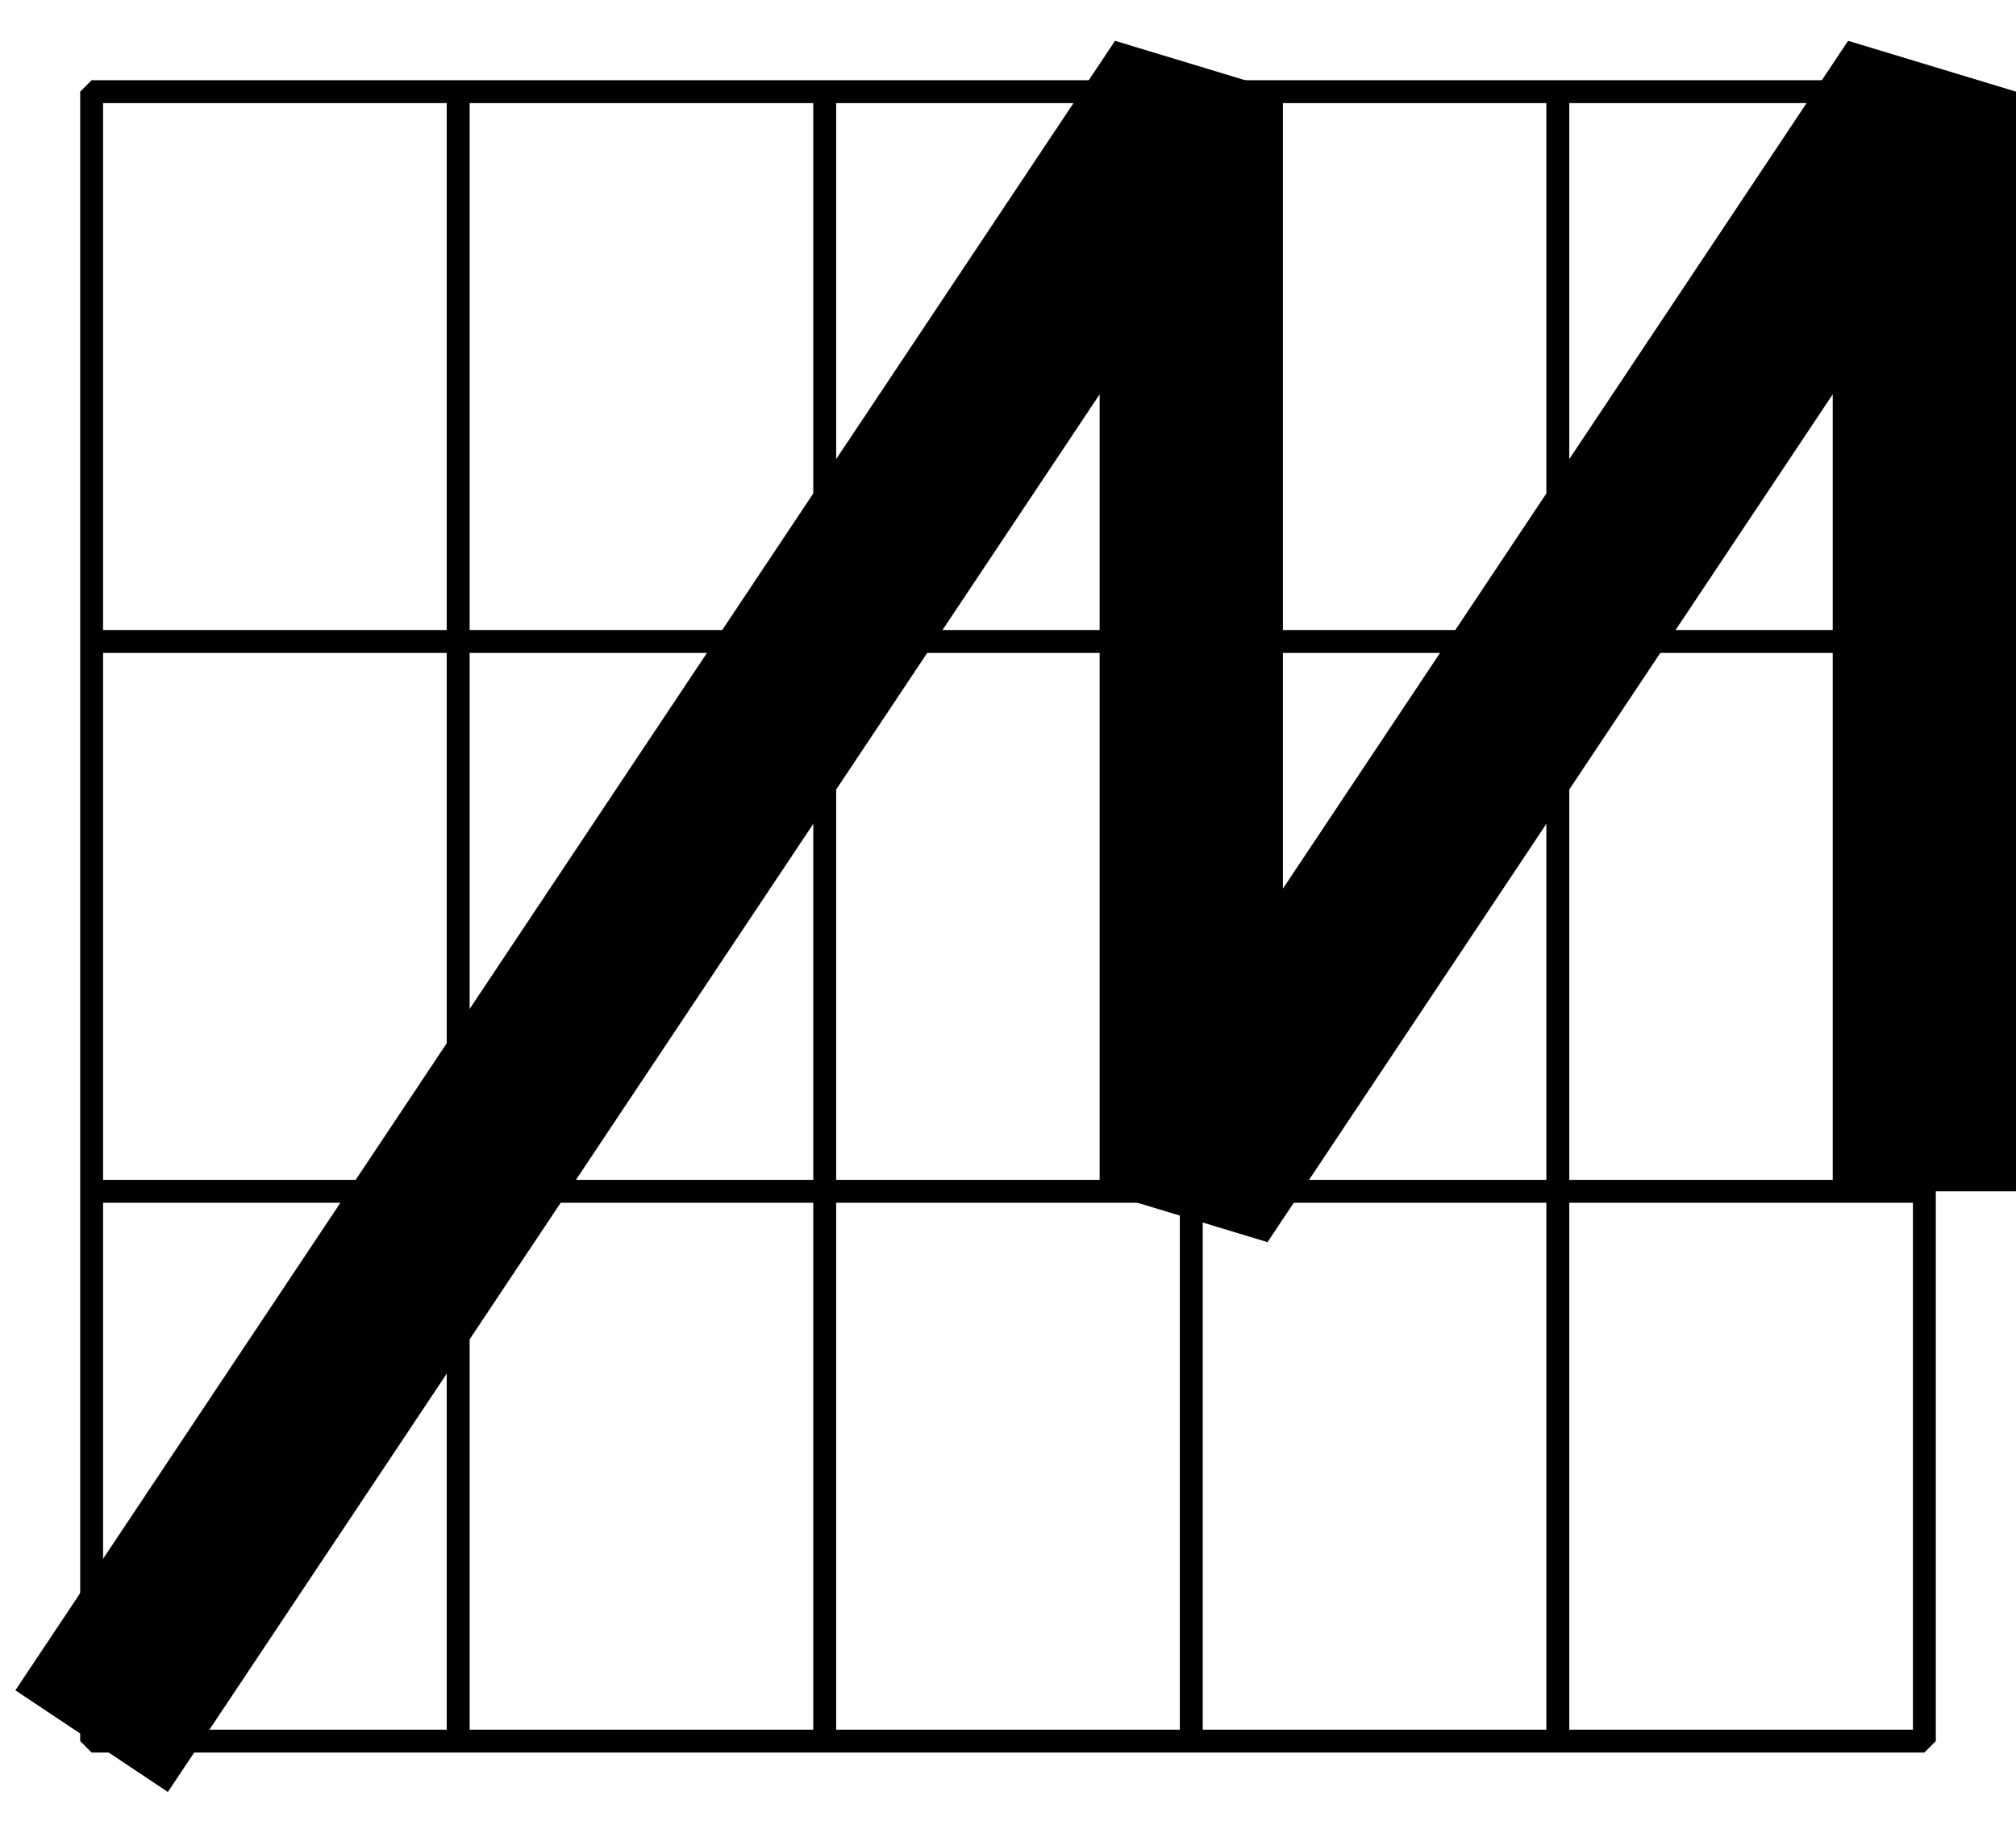 <svg xmlns="http://www.w3.org/2000/svg" fill="none" viewBox="0 0 704 640"><path fill="#000" d="M32 28L28 32L28 224L28 416L28 608L32 612L288 612L416 612L544 612L672 612L676 608L676 416L676 32L672 28L544 28L416 28L288 28L160 28L32 28ZM36 36L156 36L156 220L36 220L36 36ZM164 36L284 36L284 220L164 220L164 36ZM292 36L412 36L412 220L292 220L292 36ZM420 36L540 36L540 220L420 220L420 36ZM548 36L668 36L668 220L548 220L548 36ZM36 228L156 228L156 412L36 412L36 228ZM164 228L284 228L284 412L164 412L164 228ZM292 228L412 228L412 412L292 412L292 228ZM420 228L540 228L540 412L420 412L420 228ZM548 228L668 228L668 412L548 412L548 228ZM36 420L156 420L156 604L36 604L36 420ZM164 420L284 420L284 604L164 604L164 420ZM292 420L412 420L412 604L292 604L292 420ZM420 420L540 420L540 604L420 604L420 420ZM548 420L668 420L668 604L548 604L548 420Z"/><path fill="#000" d="M389.375 14.25L5.375 590.25L58.625 625.75L384 137.688L384 416L442.625 433.75L640 137.688L640 416L704 416L704 32L645.375 14.25L448 310.312L448 32L389.375 14.25Z"/></svg>